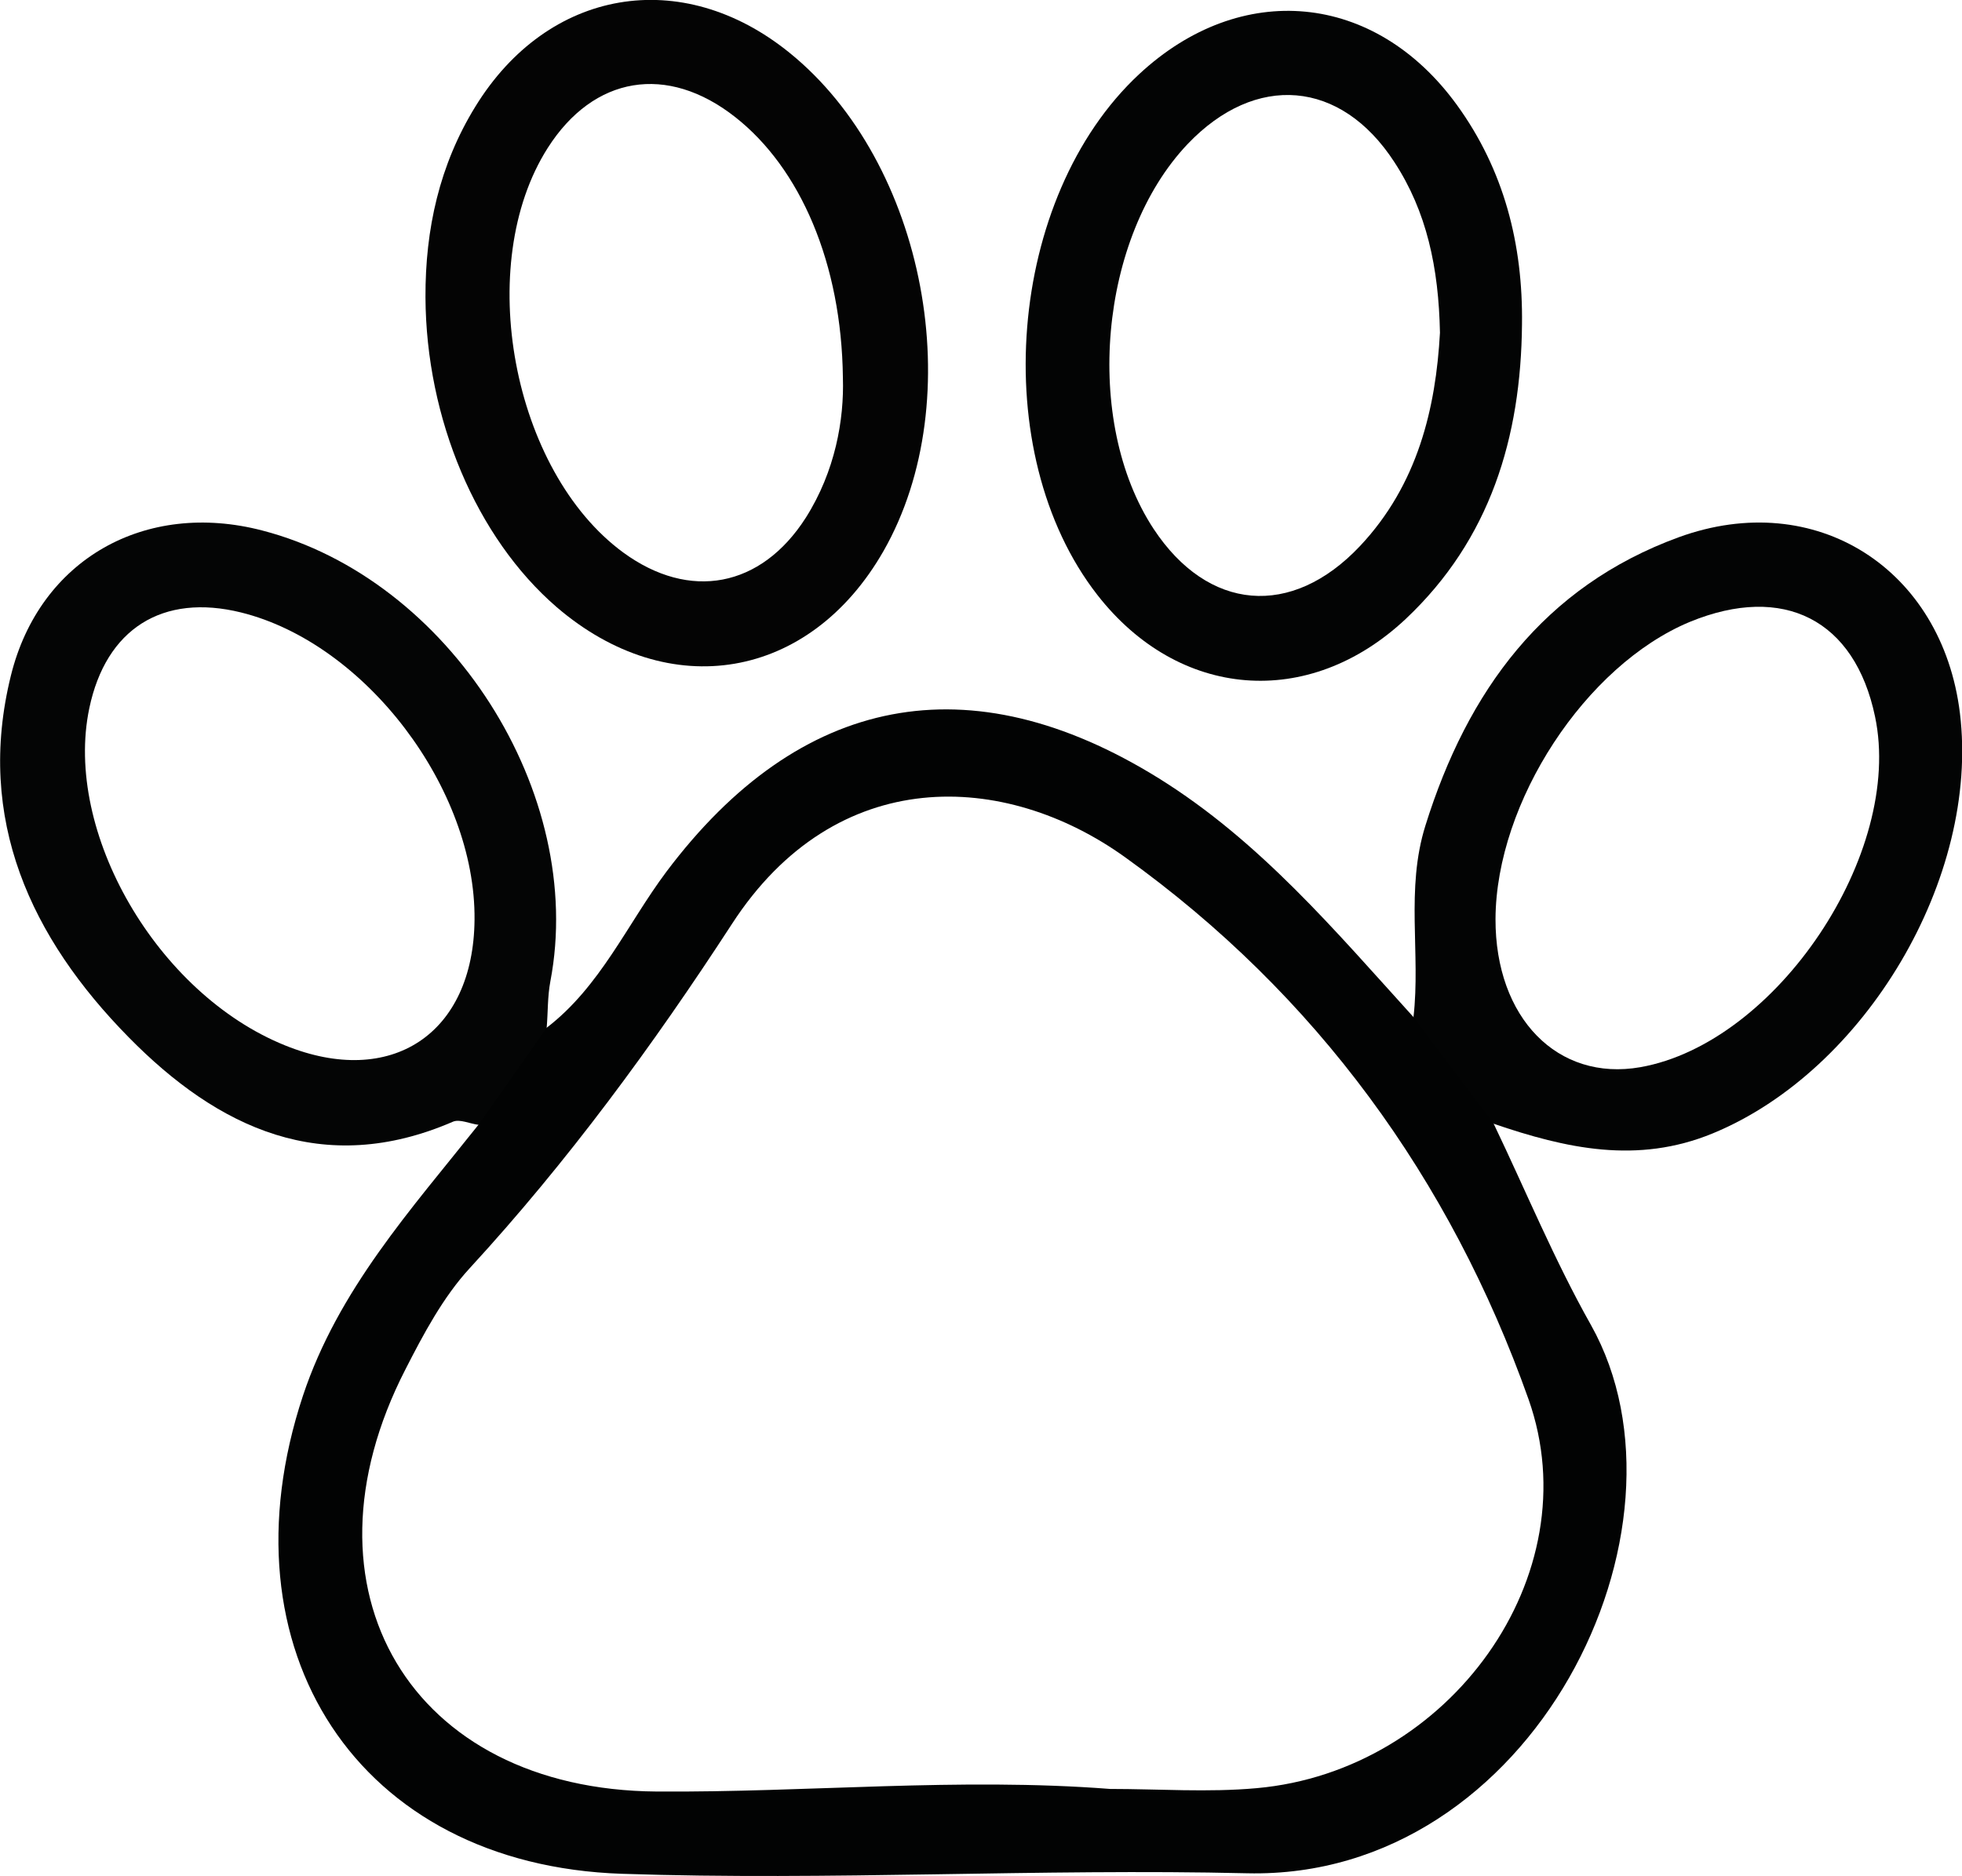 <?xml version="1.0" encoding="UTF-8"?>
<svg id="Capa_2" data-name="Capa 2" xmlns="http://www.w3.org/2000/svg" viewBox="0 0 75.58 72.29">
  <defs>
    <style>
      .cls-1 {
        fill: #040404;
      }

      .cls-1, .cls-2, .cls-3, .cls-4 {
        stroke-width: 0px;
      }

      .cls-2 {
        fill: #040505;
      }

      .cls-3 {
        fill: #030404;
      }

      .cls-4 {
        fill: #020303;
      }
    </style>
  </defs>
  <g id="Capa_1-2" data-name="Capa 1">
    <g>
      <path class="cls-4" d="M61.29,51.06c-1.41-2.5-2.51-5.17-3.75-7.76-.36-1.88-1.06-3.5-3.09-4.11-3.02-3.33-5.92-6.78-9.81-9.2-7.28-4.52-13.83-3.24-18.97,3.6-1.51,2.02-2.54,4.42-4.61,6.01-1.57.76-2.67,1.85-2.63,3.74-2.59,3.26-5.4,6.35-6.76,10.44-3.24,9.78,2.1,18.08,12.29,18.42,8.02.27,16.07-.21,24.09-.02,11.02.25,17.62-13.3,13.24-21.12ZM48.41,68.9c-1.87.17-3.77.03-5.65.03-5.82-.45-11.64.14-17.46.1-9.48-.07-14.05-7.77-9.68-16.27.7-1.37,1.45-2.78,2.47-3.89,3.78-4.11,7.07-8.6,10.1-13.26,4.02-6.21,10.53-5.9,15.15-2.58,7.37,5.29,12.53,12.4,15.54,20.88,2.41,6.79-3.05,14.33-10.47,14.99Z"/>
      <path class="cls-2" d="M10.1,20.44c-4.5-1.17-8.57,1.1-9.68,5.59-1.37,5.54.78,10.12,4.54,13.94,3.43,3.49,7.48,5.42,12.49,3.25.26-.11.65.08.98.12.88-1.24,1.76-2.49,2.63-3.74.05-.59.03-1.19.14-1.78,1.39-7.25-3.88-15.51-11.1-17.38ZM10.98,40.28c-4.93-1.99-8.54-8.22-7.54-12.99.64-3.06,2.82-4.44,5.85-3.69,4.79,1.19,9.04,6.78,8.99,11.84-.04,4.4-3.21,6.5-7.3,4.84Z"/>
      <path class="cls-1" d="M30.41,2.03c-4.15-3.36-9.3-2.48-12.1,2.08-1.38,2.24-1.93,4.72-1.92,7.34.02,4.68,1.96,9.27,5.05,11.94,4.34,3.73,9.75,2.81,12.59-2.15,3.35-5.86,1.63-14.97-3.62-19.21ZM31.04,19.95c-1.72,2.69-4.47,3.21-7.03,1.34-4.28-3.14-5.77-11.1-2.91-15.59,1.77-2.78,4.6-3.25,7.22-1.19,2.51,1.97,4.1,5.64,4.15,10.05.05,1.6-.29,3.59-1.43,5.39Z"/>
      <path class="cls-3" d="M75.5,27.48c-.68-5.56-5.55-8.7-10.83-6.78-5.2,1.9-8.14,5.92-9.76,11.11-.77,2.45-.18,4.93-.46,7.38,1.03,1.37,2.06,2.74,3.09,4.11,2.78.95,5.53,1.57,8.44.37,5.87-2.42,10.29-9.85,9.52-16.19ZM63.19,41.12c-3.19.56-5.59-1.9-5.58-5.71.02-4.51,3.47-9.78,7.49-11.45,3.61-1.48,6.35-.08,7.13,3.65,1.11,5.26-3.79,12.58-9.04,13.51Z"/>
      <path class="cls-3" d="M56.12,4.04c-3.16-4.35-8.32-4.83-12.24-1.18-5.08,4.73-5.88,14.58-1.61,20.06,3.13,4.02,8.14,4.44,11.88.93,3.26-3.07,4.44-7,4.48-11.35.04-3.09-.69-5.95-2.51-8.46ZM52.39,21.04c-2.64,2.8-5.86,2.51-7.95-.66-2.73-4.15-2.1-11.24,1.31-14.83,2.62-2.75,5.9-2.48,7.96.69,1.25,1.91,1.71,4.07,1.76,6.58-.16,2.9-.85,5.85-3.08,8.22Z"/>
    </g>
  </g>
</svg>